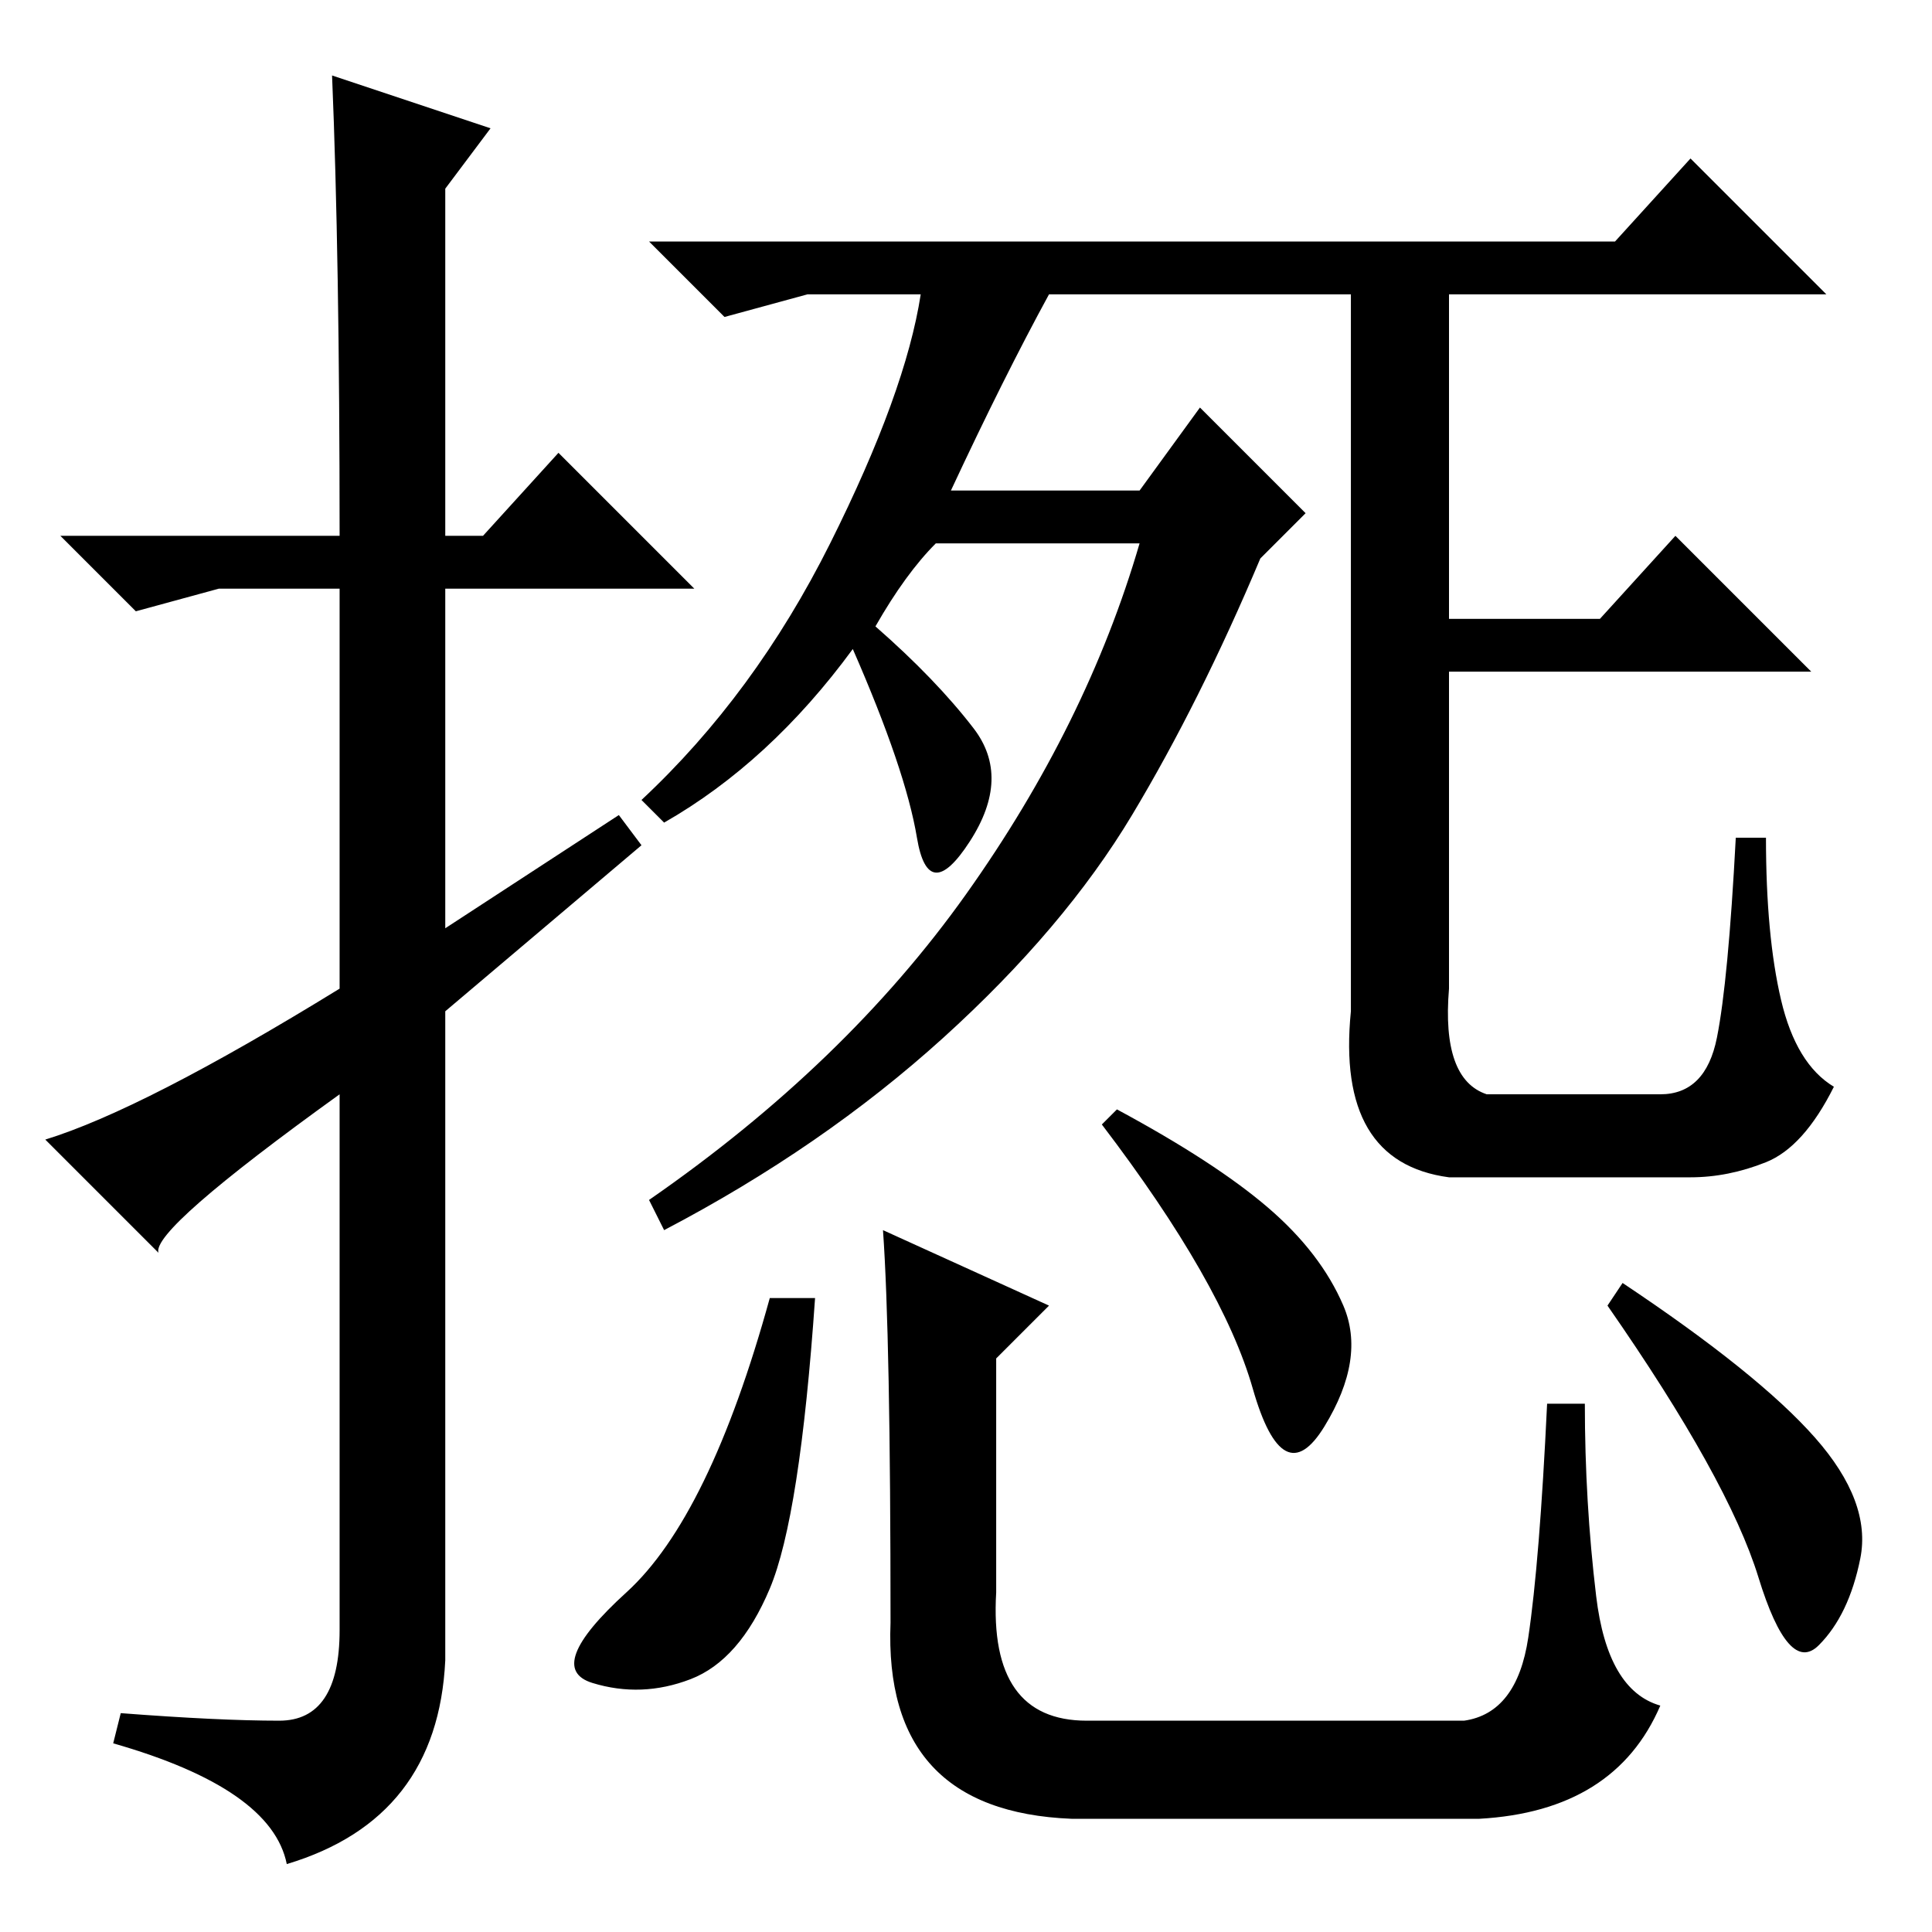 <?xml version="1.0" standalone="no"?>
<!DOCTYPE svg PUBLIC "-//W3C//DTD SVG 1.1//EN" "http://www.w3.org/Graphics/SVG/1.1/DTD/svg11.dtd" >
<svg xmlns="http://www.w3.org/2000/svg" xmlns:xlink="http://www.w3.org/1999/xlink" version="1.1" viewBox="0 -36 256 256">
  <g transform="matrix(1 0 0 -1 0 220)">
   <path fill="currentColor"
d="M44 246l21 -7l-6 -8v-46h5l10 11l18 -18h-33v-45l23 15l3 -4l-26 -22v-86q-1 -21 -21 -27q-2 10 -23 16l1 4q13 -1 21 -1t8 12v71q-25 -18 -24 -21l-15 15q13 4 39 20v53h-16l-11 -3l-10 10h37q0 37 -1 61zM108 84q-2 -29 -6 -38.5t-10.5 -12t-13 -0.5t4.5 12t19 39h6z
M148 109q13 -7 20 -13t10 -13t-2.5 -16t-9.5 5t-20 35zM117 93l22 -10l-7 -7v-31q-1 -17 12 -17h50q7 1 8.5 11t2.5 31h5q0 -13 1.5 -25.5t8.5 -14.5q-6 -14 -24 -15h-54q-25 1 -24 26q0 38 -1 52zM215 86q18 -12 25.5 -20.5t6 -16t-5.5 -11.5t-8 9t-20 36zM197 111h23
q6 0 7.5 7.5t2.5 26.5h4q0 -13 2 -21.5t7 -11.5q-4 -8 -9 -10t-10 -2h-32q-15 2 -13 22v95h-40q-6 -11 -13 -26h25l8 11l14 -14l-6 -6q-8 -19 -17 -34t-25 -29.5t-37 -25.5l-2 4q26 18 42 40.5t23 46.5h-27q-4 -4 -8 -11q8 -7 13 -13.5t-0.5 -15t-7 0.5t-8.5 25
q-11 -15 -25 -23l-3 3q15 14 25 34t12 33h-15l-11 -3l-10 10h128l10 11l18 -18h-50v-54v-8v-30q-1 -12 5 -14zM212 174l10 11l18 -18h-52v7h24z" />
  </g>

</svg>
